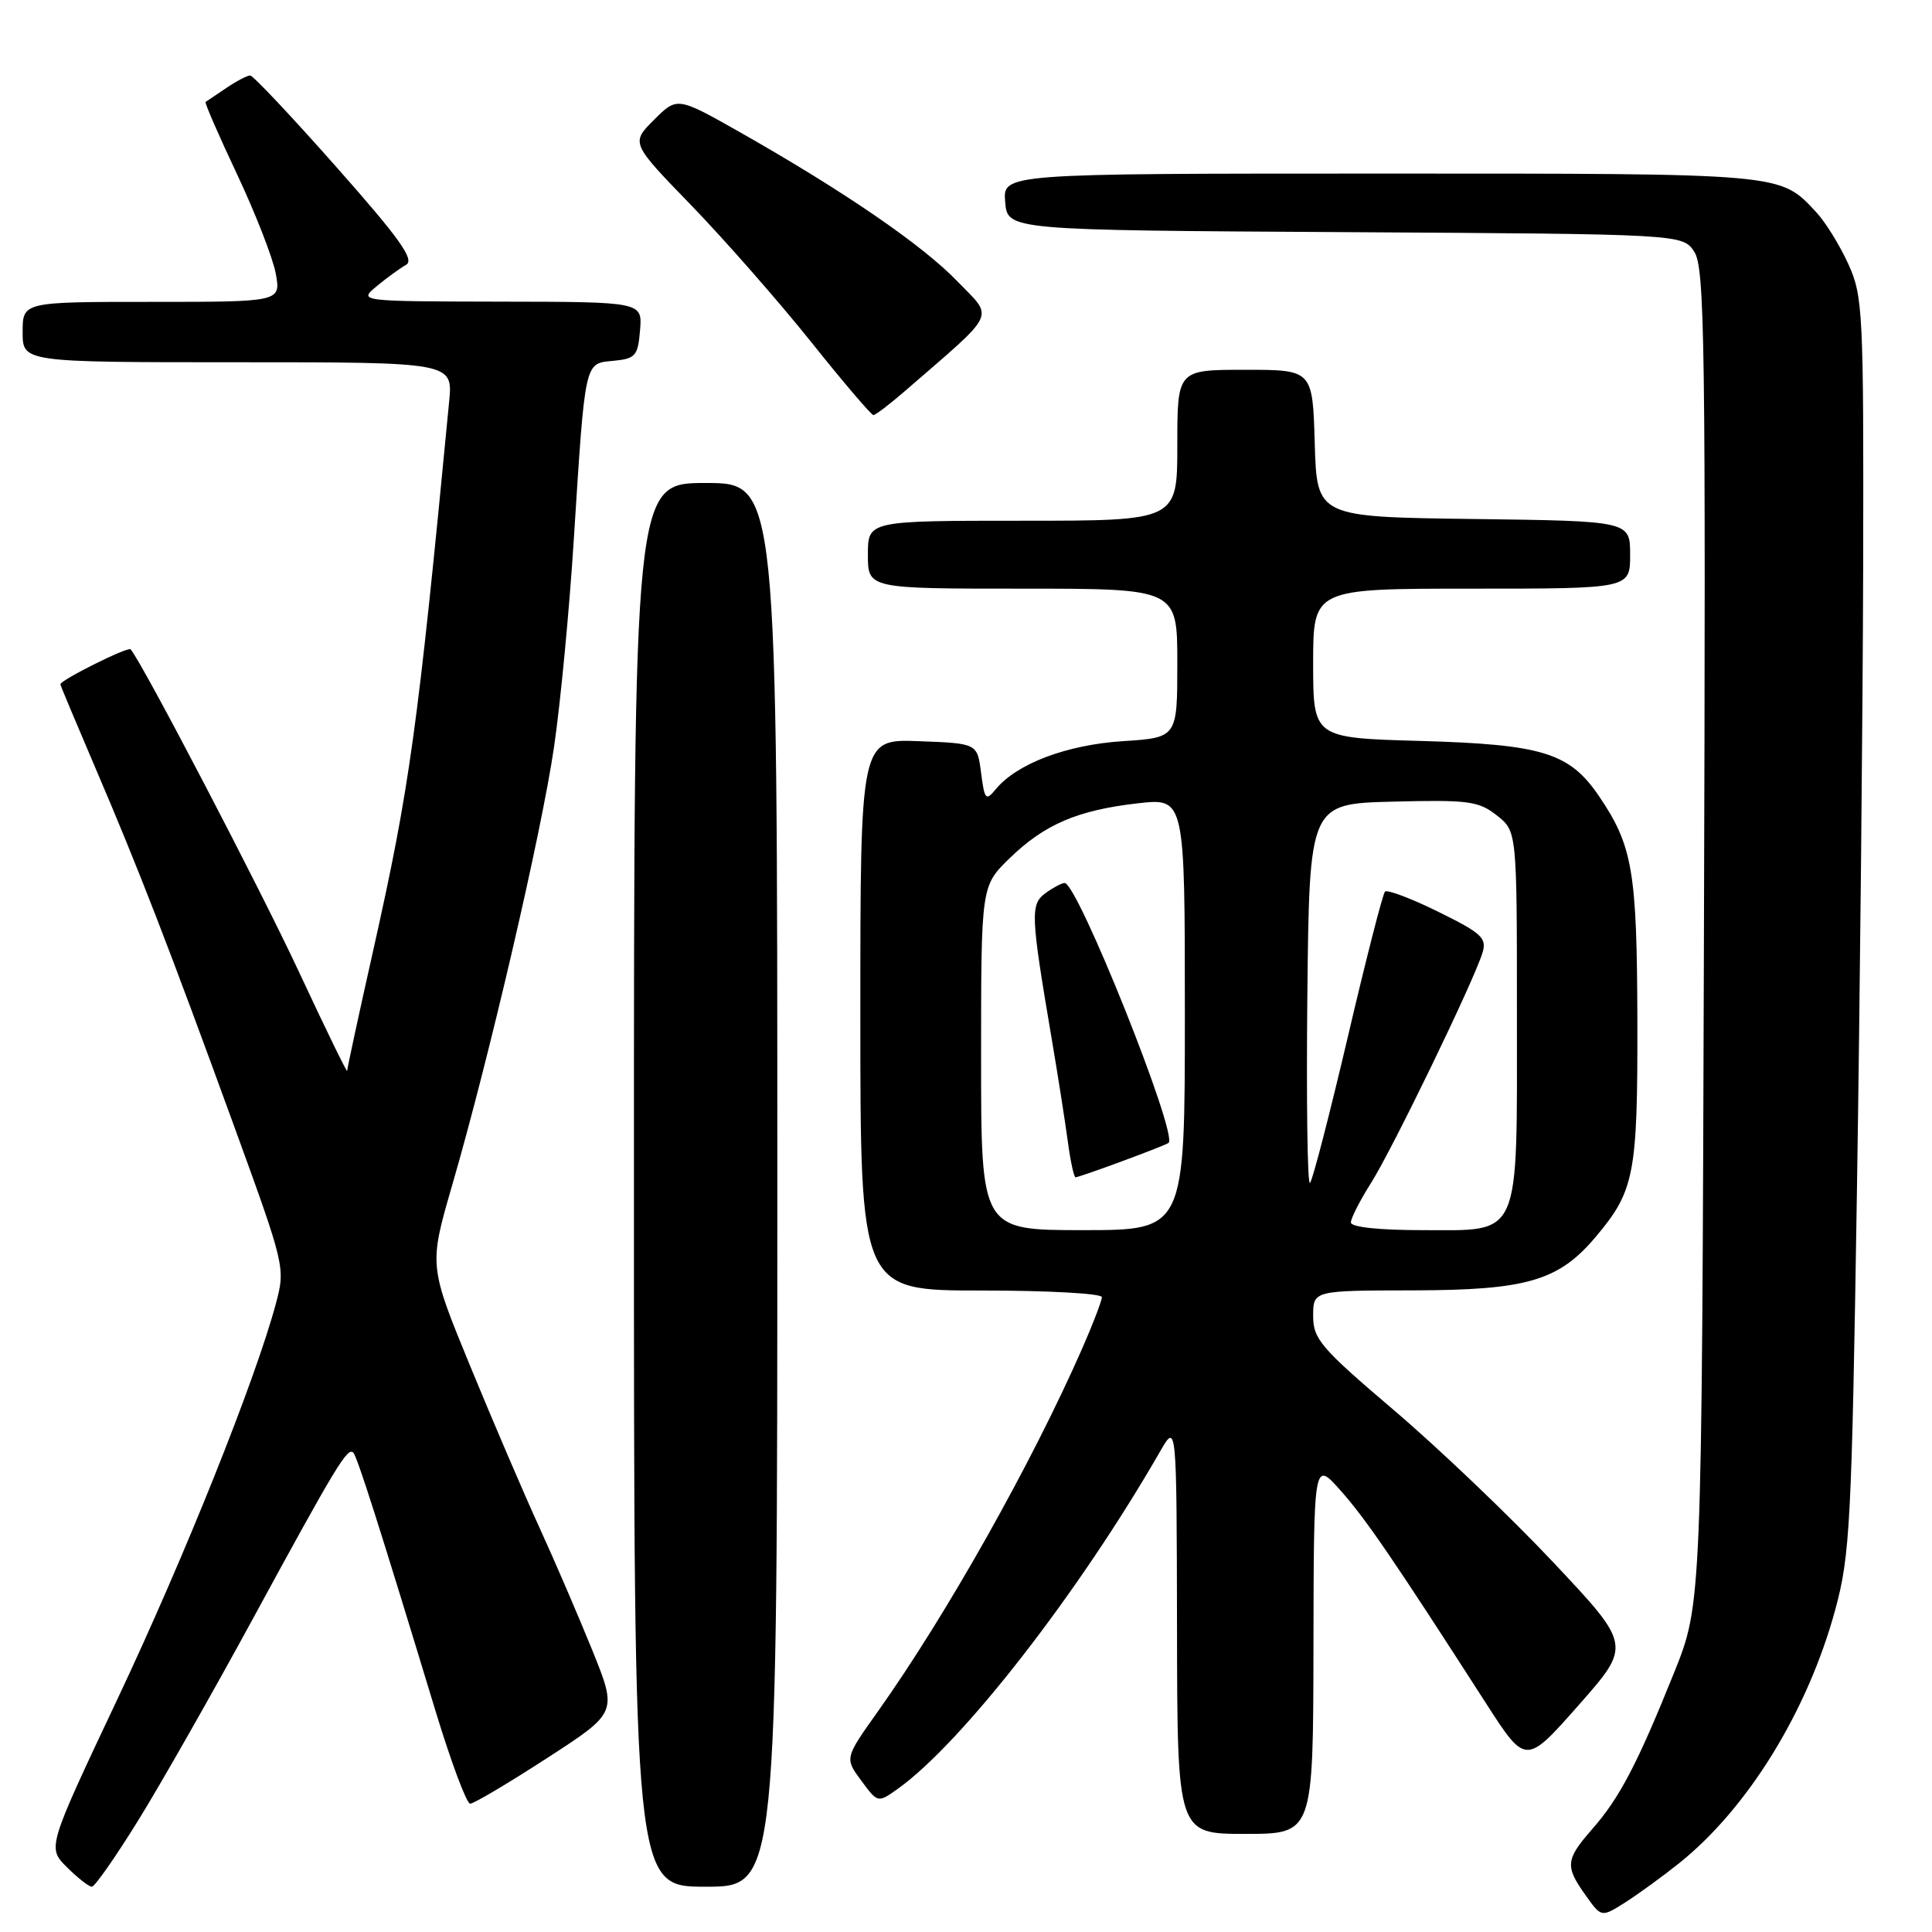 <?xml version="1.0" encoding="UTF-8" standalone="no"?>
<!DOCTYPE svg PUBLIC "-//W3C//DTD SVG 1.1//EN" "http://www.w3.org/Graphics/SVG/1.1/DTD/svg11.dtd" >
<svg xmlns="http://www.w3.org/2000/svg" xmlns:xlink="http://www.w3.org/1999/xlink" version="1.1" viewBox="0 0 256 256">
 <g >
 <path fill="currentColor"
d=" M 222.50 246.88 C 231.61 239.58 239.52 226.74 243.18 213.30 C 245.14 206.08 245.36 201.94 246.05 158.00 C 246.46 131.88 246.83 94.53 246.88 75.00 C 246.95 41.31 246.85 39.27 244.92 35.00 C 243.79 32.52 241.89 29.44 240.69 28.15 C 235.80 22.91 236.77 23.00 182.99 23.00 C 132.88 23.00 132.88 23.00 133.19 26.75 C 133.50 30.50 133.50 30.50 178.23 30.76 C 222.97 31.02 222.97 31.02 224.51 33.38 C 225.89 35.48 226.03 45.73 225.78 124.12 C 225.50 212.50 225.50 212.50 221.82 221.65 C 216.96 233.73 214.60 238.24 210.99 242.35 C 207.44 246.40 207.35 247.28 210.10 251.13 C 212.19 254.08 212.19 254.08 215.35 252.08 C 217.08 250.98 220.30 248.64 222.50 246.88 Z  M 18.31 241.22 C 21.30 236.39 28.15 224.35 33.52 214.47 C 44.57 194.16 46.05 191.72 46.81 192.48 C 47.33 193.00 50.23 202.09 57.72 226.75 C 59.77 233.49 61.83 239.00 62.30 239.00 C 62.77 239.00 67.36 236.28 72.48 232.96 C 81.81 226.92 81.81 226.92 78.50 218.71 C 76.67 214.19 73.53 206.90 71.52 202.50 C 69.50 198.10 65.37 188.47 62.34 181.10 C 56.83 167.70 56.83 167.70 59.90 157.10 C 64.82 140.17 71.74 110.40 73.41 99.00 C 74.26 93.22 75.44 80.85 76.03 71.50 C 77.56 47.54 77.42 48.18 81.28 47.81 C 84.21 47.53 84.53 47.16 84.81 43.75 C 85.12 40.00 85.12 40.00 66.31 39.97 C 47.50 39.93 47.50 39.93 49.91 37.93 C 51.24 36.82 52.99 35.55 53.81 35.09 C 54.97 34.43 52.99 31.64 44.57 22.13 C 38.67 15.46 33.53 10.00 33.15 10.00 C 32.76 10.00 31.33 10.75 29.97 11.67 C 28.61 12.59 27.38 13.42 27.24 13.51 C 27.10 13.61 28.97 17.92 31.41 23.09 C 33.85 28.27 36.16 34.19 36.54 36.25 C 37.22 40.00 37.22 40.00 20.11 40.00 C 3.00 40.00 3.00 40.00 3.00 44.00 C 3.00 48.00 3.00 48.00 31.51 48.00 C 60.02 48.00 60.02 48.00 59.51 53.25 C 55.34 96.75 54.29 104.33 49.48 125.81 C 47.56 134.35 46.00 141.59 46.00 141.90 C 46.00 142.21 43.12 136.30 39.61 128.77 C 34.41 117.63 18.87 87.85 17.31 86.04 C 16.97 85.64 8.00 90.11 8.00 90.68 C 8.00 90.81 10.08 95.77 12.62 101.71 C 18.38 115.16 22.35 125.41 31.02 149.22 C 37.77 167.76 37.82 167.99 36.56 172.72 C 33.85 182.84 24.45 206.32 15.55 225.16 C 6.27 244.82 6.27 244.82 8.86 247.41 C 10.29 248.83 11.78 250.00 12.17 250.00 C 12.56 250.00 15.32 246.05 18.31 241.22 Z  M 103.00 157.00 C 103.00 64.00 103.00 64.00 93.50 64.00 C 84.00 64.00 84.00 64.00 84.00 157.00 C 84.00 250.00 84.00 250.00 93.50 250.00 C 103.00 250.00 103.00 250.00 103.00 157.00 Z  M 174.04 218.25 C 174.08 193.50 174.08 193.50 177.63 197.50 C 180.99 201.28 184.64 206.62 196.90 225.69 C 202.17 233.88 202.17 233.88 209.17 225.95 C 216.17 218.02 216.17 218.02 205.83 207.03 C 200.15 200.99 190.66 191.93 184.75 186.90 C 175.01 178.61 174.00 177.43 174.00 174.38 C 174.00 171.00 174.00 171.00 187.25 170.98 C 202.32 170.95 206.53 169.72 211.44 163.89 C 216.58 157.80 217.00 155.62 216.96 135.28 C 216.91 115.40 216.34 112.06 211.86 105.47 C 207.96 99.74 204.38 98.64 188.25 98.18 C 174.00 97.78 174.00 97.78 174.00 87.89 C 174.00 78.00 174.00 78.00 195.00 78.00 C 216.00 78.00 216.00 78.00 216.00 73.52 C 216.00 69.04 216.00 69.04 195.25 68.77 C 174.50 68.50 174.50 68.50 174.21 58.75 C 173.93 49.00 173.93 49.00 164.96 49.00 C 156.00 49.00 156.00 49.00 156.00 59.00 C 156.00 69.00 156.00 69.00 135.50 69.00 C 115.00 69.00 115.00 69.00 115.00 73.50 C 115.00 78.00 115.00 78.00 135.50 78.00 C 156.00 78.00 156.00 78.00 156.00 87.87 C 156.00 97.74 156.00 97.74 148.75 98.21 C 141.32 98.70 134.73 101.19 131.93 104.59 C 130.63 106.17 130.46 105.98 130.00 102.42 C 129.50 98.50 129.50 98.50 121.75 98.21 C 114.00 97.92 114.00 97.92 114.00 134.46 C 114.00 171.00 114.00 171.00 130.00 171.00 C 138.80 171.00 146.00 171.39 146.00 171.88 C 146.00 172.36 144.84 175.39 143.42 178.63 C 136.69 193.95 125.46 213.90 116.35 226.74 C 111.92 232.97 111.92 232.97 114.12 235.94 C 116.31 238.91 116.31 238.91 118.96 237.03 C 127.46 230.97 142.96 211.04 153.71 192.34 C 155.91 188.50 155.91 188.50 155.96 215.75 C 156.00 243.00 156.00 243.00 165.00 243.00 C 174.00 243.00 174.00 243.00 174.04 218.25 Z  M 119.87 51.85 C 132.31 41.06 131.71 42.31 126.86 37.28 C 122.23 32.47 111.86 25.36 98.12 17.56 C 89.73 12.81 89.73 12.81 86.66 15.88 C 83.59 18.95 83.59 18.95 91.61 27.22 C 96.02 31.78 103.14 39.89 107.43 45.25 C 111.71 50.61 115.45 55.00 115.73 55.00 C 116.01 55.00 117.87 53.58 119.87 51.85 Z  M 130.00 140.20 C 130.00 117.41 130.00 117.41 133.75 113.75 C 138.39 109.23 142.78 107.35 150.79 106.44 C 157.00 105.74 157.00 105.74 157.00 134.37 C 157.00 163.00 157.00 163.00 143.50 163.00 C 130.00 163.00 130.00 163.00 130.00 140.20 Z  M 148.71 153.86 C 151.90 152.69 154.65 151.60 154.84 151.44 C 156.13 150.35 142.79 117.00 141.07 117.00 C 140.69 117.00 139.55 117.61 138.54 118.34 C 136.51 119.83 136.56 121.16 139.33 137.50 C 140.17 142.45 141.14 148.64 141.49 151.25 C 141.84 153.86 142.30 156.00 142.52 156.00 C 142.74 156.00 145.53 155.04 148.71 153.86 Z  M 179.00 161.98 C 179.00 161.42 180.21 159.06 181.68 156.73 C 184.50 152.28 195.25 130.09 196.43 126.27 C 197.04 124.30 196.37 123.67 190.59 120.82 C 187.00 119.05 183.82 117.85 183.52 118.14 C 183.22 118.44 181.00 127.11 178.59 137.41 C 176.17 147.71 173.92 156.42 173.58 156.75 C 173.24 157.09 173.09 145.92 173.23 131.93 C 173.50 106.50 173.50 106.50 184.58 106.22 C 194.56 105.97 195.91 106.14 198.33 108.04 C 201.00 110.15 201.00 110.15 201.00 134.35 C 201.00 164.52 201.67 163.00 188.44 163.00 C 182.69 163.00 179.00 162.60 179.00 161.98 Z "/>
</g>
</svg>